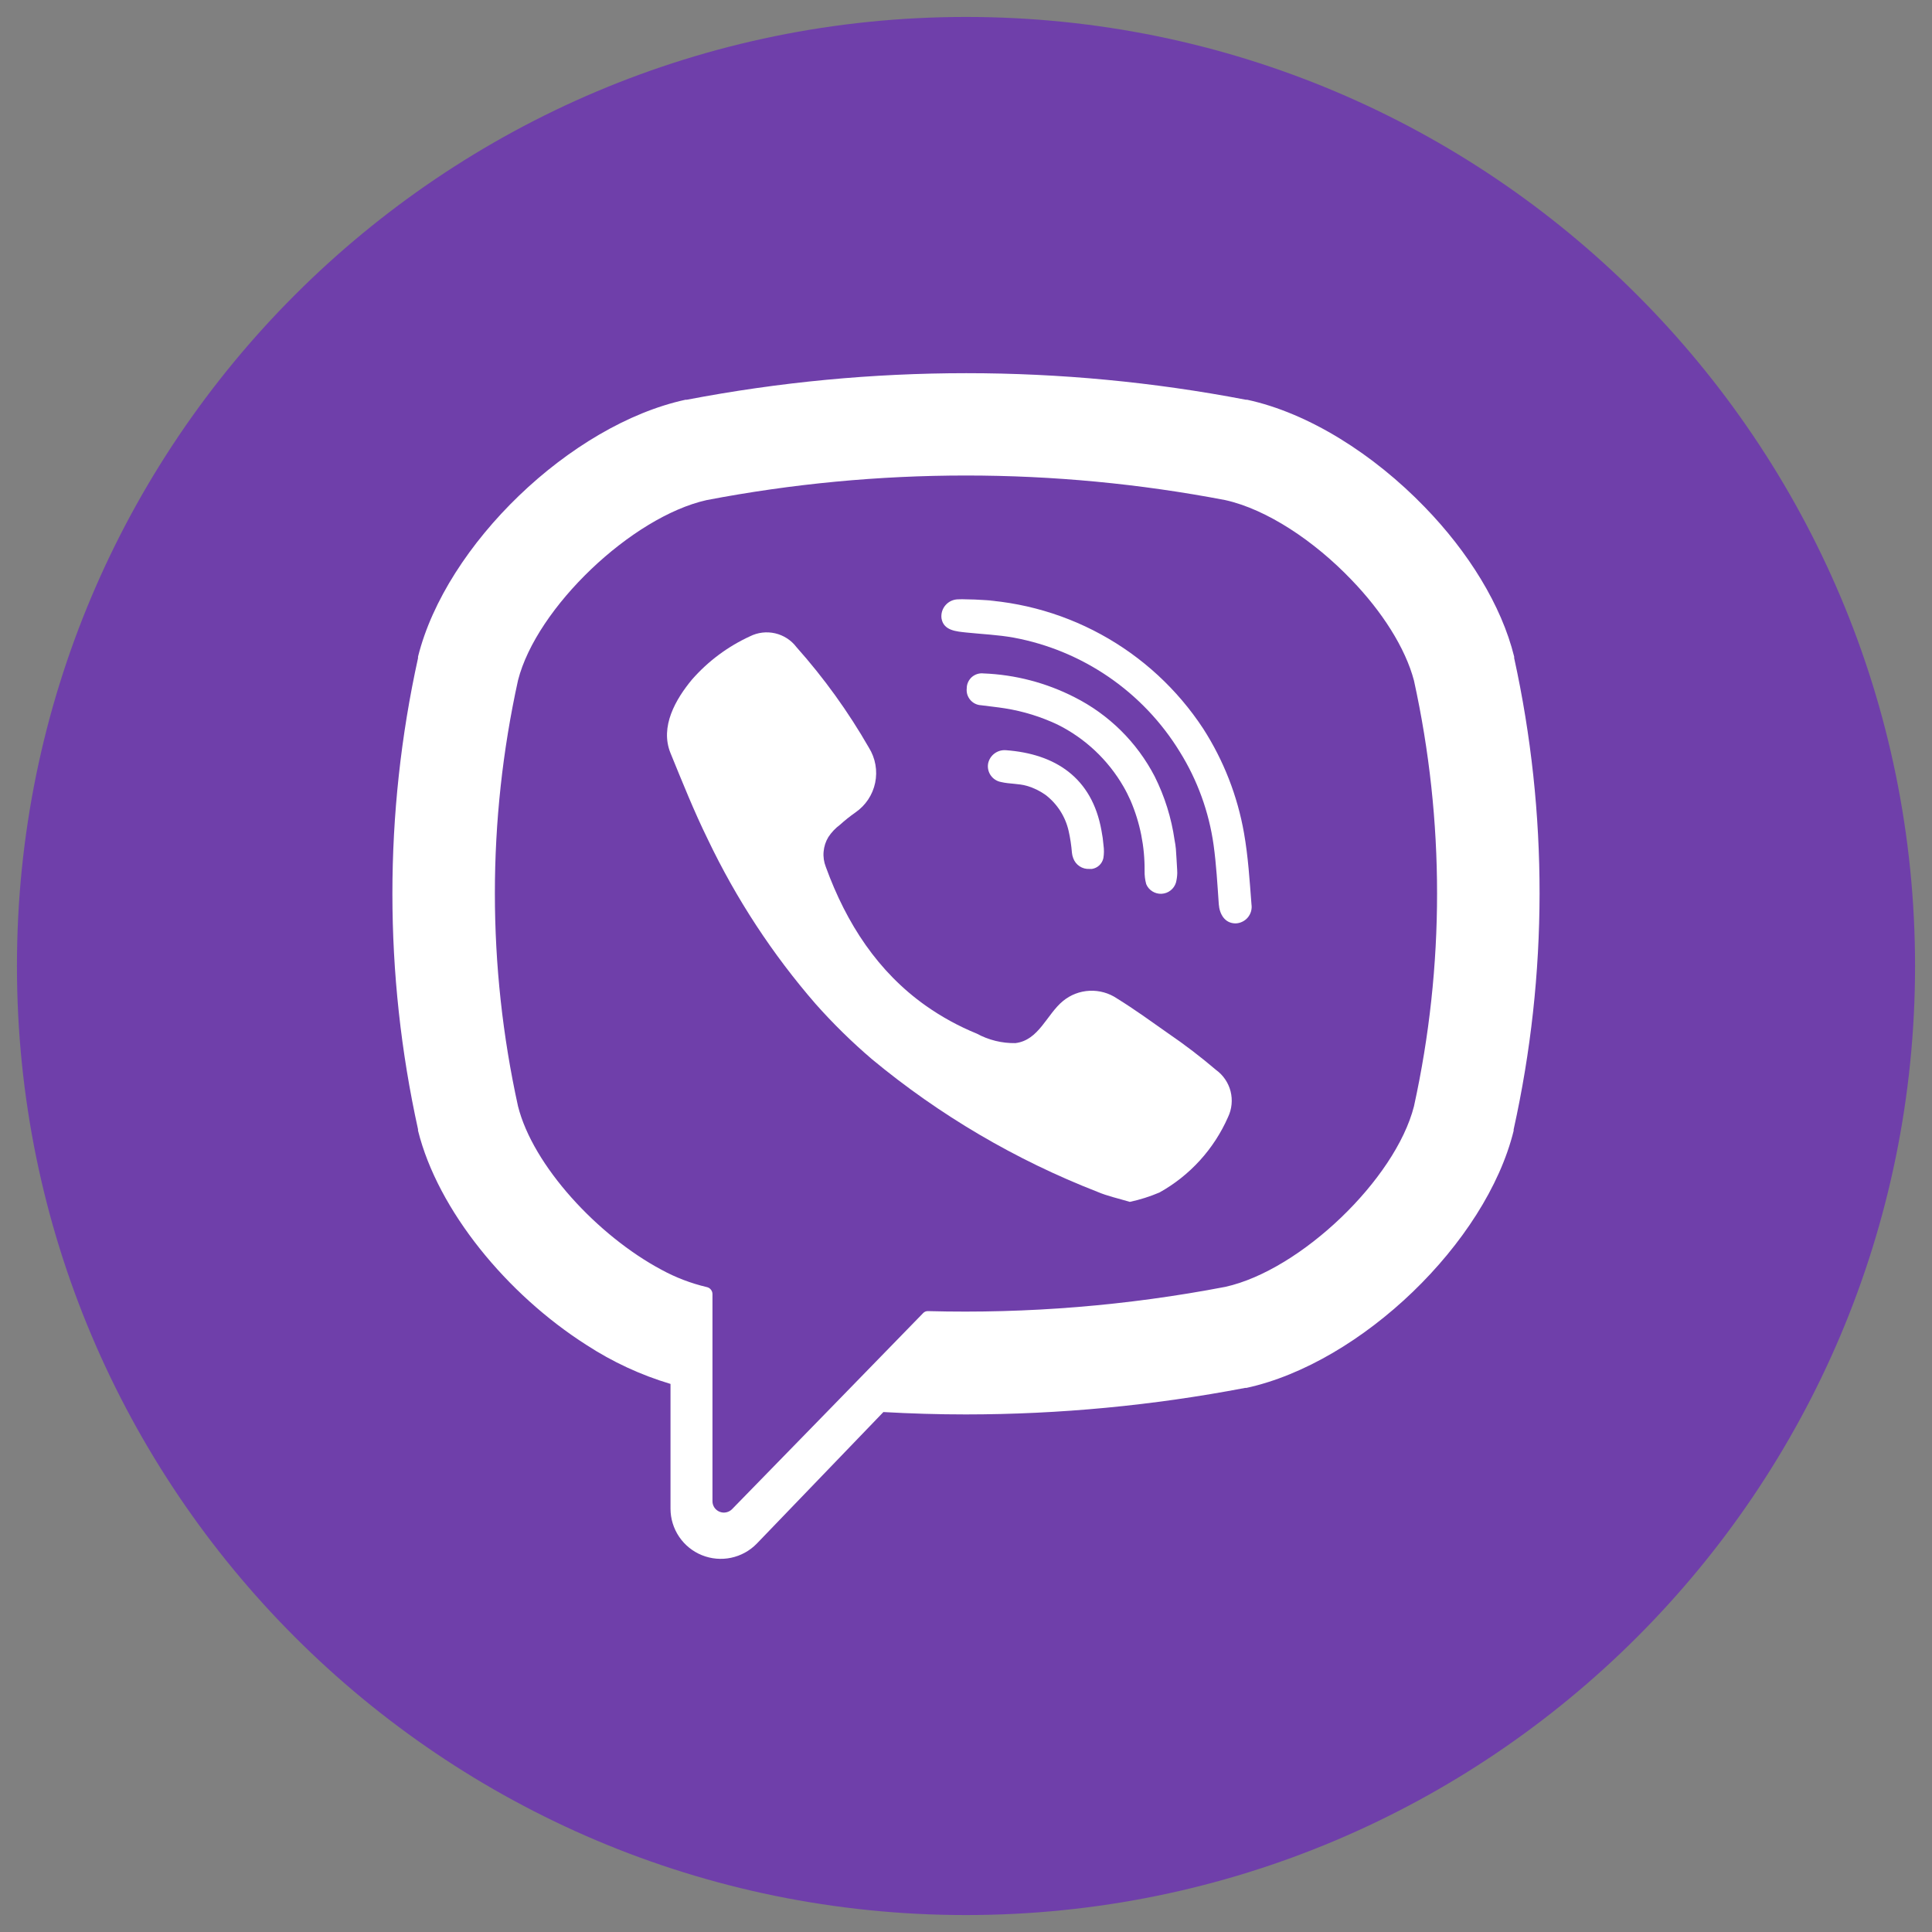 <svg width="57" height="57" viewBox="0 0 57 57" fill="none" xmlns="http://www.w3.org/2000/svg">
<rect x="0" y="0" width="57" height="57" fill="#808080" stroke="none"/>
<g id="viber 1" clip-path="url(#clip0_7625_485644)">
<g id="Layer 2">
<g id="12.viber">
<path id="background" d="M28.5 56.5C43.964 56.5 56.5 43.964 56.5 28.5C56.5 13.036 43.964 0.5 28.5 0.5C13.036 0.5 0.5 13.036 0.5 28.5C0.5 43.964 13.036 56.5 28.5 56.5Z" fill="#6F3FAA"/>
<g id="icon">
<path id="Vector" d="M44.673 19.416V19.375C44.298 17.854 43.318 16.282 42.032 14.958C40.53 13.406 38.618 12.187 36.792 11.793H36.754C31.307 10.749 25.712 10.749 20.265 11.793H20.227C16.835 12.527 13.154 16.072 12.333 19.375V19.416C11.325 23.995 11.325 28.739 12.333 33.318V33.356C12.919 35.71 14.955 38.186 17.303 39.681C18.07 40.181 18.905 40.568 19.782 40.83V44.514C19.783 44.809 19.872 45.096 20.037 45.34C20.202 45.584 20.436 45.773 20.709 45.883C20.982 45.993 21.282 46.02 21.57 45.959C21.858 45.898 22.122 45.753 22.327 45.542L26.063 41.66C26.871 41.705 27.685 41.73 28.494 41.73C31.26 41.729 34.02 41.467 36.738 40.947H36.776C40.158 40.209 43.843 36.665 44.657 33.362V33.324C45.672 28.744 45.677 23.998 44.673 19.416ZM41.717 32.637C41.17 34.791 38.376 37.473 36.152 37.966C33.263 38.52 30.323 38.76 27.383 38.682C27.355 38.68 27.326 38.685 27.299 38.696C27.273 38.707 27.249 38.724 27.23 38.746L24.504 41.546L21.602 44.521C21.555 44.57 21.495 44.604 21.429 44.618C21.363 44.633 21.294 44.627 21.232 44.602C21.169 44.577 21.115 44.534 21.077 44.478C21.04 44.422 21.019 44.356 21.02 44.288V38.179C21.02 38.13 21.002 38.083 20.971 38.045C20.94 38.007 20.896 37.981 20.848 37.972C20.384 37.862 19.936 37.691 19.518 37.463C17.628 36.455 15.722 34.387 15.283 32.637C14.373 28.498 14.373 24.21 15.283 20.072C15.827 17.927 18.636 15.251 20.845 14.755C25.901 13.787 31.096 13.787 36.152 14.755C37.377 15.028 38.777 15.961 39.872 17.106C40.772 18.038 41.463 19.114 41.717 20.081C42.625 24.217 42.625 28.501 41.717 32.637Z" fill="white"/>
<path id="Vector_2" d="M36.232 32.955C35.818 33.898 35.108 34.681 34.208 35.182C33.926 35.302 33.633 35.395 33.333 35.459C32.993 35.357 32.668 35.287 32.379 35.163C29.967 34.224 27.721 32.904 25.729 31.253C25.137 30.748 24.581 30.202 24.064 29.62C22.79 28.153 21.72 26.519 20.883 24.765C20.475 23.934 20.132 23.075 19.782 22.219C19.464 21.44 19.934 20.628 20.418 20.046C20.892 19.506 21.474 19.073 22.127 18.773C22.357 18.658 22.619 18.627 22.87 18.685C23.12 18.743 23.343 18.887 23.498 19.092C24.311 20.005 25.028 21 25.636 22.06C25.828 22.369 25.894 22.739 25.82 23.095C25.746 23.45 25.538 23.763 25.239 23.969C25.079 24.081 24.92 24.208 24.784 24.332C24.649 24.432 24.532 24.555 24.44 24.695C24.36 24.826 24.312 24.974 24.299 25.127C24.285 25.279 24.308 25.433 24.364 25.576C24.978 27.266 25.91 28.675 27.304 29.665C27.775 29.998 28.283 30.277 28.818 30.495C29.167 30.685 29.56 30.782 29.957 30.775C30.651 30.693 30.88 29.926 31.364 29.531C31.586 29.349 31.86 29.244 32.147 29.231C32.434 29.218 32.717 29.297 32.955 29.458C33.47 29.776 33.966 30.136 34.463 30.486C34.954 30.821 35.426 31.182 35.879 31.568C36.09 31.721 36.241 31.944 36.306 32.197C36.37 32.451 36.344 32.719 36.232 32.955Z" fill="white"/>
<path id="Vector_3" d="M29.413 17.708H29.006C29.136 17.701 29.273 17.708 29.413 17.708Z" fill="white"/>
<path id="Vector_4" d="M36.455 27.243C36.136 27.243 35.98 26.973 35.958 26.677C35.917 26.095 35.885 25.509 35.805 24.93C35.668 23.953 35.328 23.016 34.806 22.178C34.271 21.305 33.558 20.555 32.714 19.975C31.869 19.395 30.913 18.999 29.906 18.812C29.448 18.729 28.98 18.71 28.519 18.662C28.226 18.63 27.841 18.611 27.778 18.248C27.768 18.178 27.774 18.106 27.794 18.038C27.815 17.97 27.849 17.907 27.896 17.854C27.943 17.8 28 17.757 28.065 17.727C28.13 17.698 28.2 17.682 28.271 17.682C28.347 17.678 28.424 17.678 28.5 17.682C29.891 17.694 31.257 18.048 32.478 18.714C33.699 19.38 34.737 20.337 35.5 21.5C36.102 22.438 36.511 23.486 36.703 24.583C36.824 25.271 36.868 25.977 36.922 26.677C36.933 26.746 36.929 26.816 36.911 26.883C36.893 26.95 36.86 27.012 36.816 27.066C36.772 27.119 36.717 27.163 36.654 27.193C36.592 27.224 36.524 27.241 36.455 27.243Z" fill="white"/>
<path id="Vector_5" d="M34.733 25.758C34.731 25.852 34.718 25.946 34.695 26.038C34.667 26.13 34.612 26.211 34.536 26.27C34.461 26.33 34.369 26.364 34.273 26.369C34.177 26.375 34.081 26.35 34 26.299C33.918 26.249 33.854 26.174 33.817 26.085C33.782 25.957 33.766 25.824 33.769 25.691C33.776 24.979 33.636 24.274 33.355 23.619C33.292 23.48 33.222 23.336 33.142 23.2C32.687 22.415 32.011 21.78 31.198 21.376C30.708 21.145 30.187 20.984 29.652 20.899C29.416 20.861 29.181 20.839 28.945 20.807C28.884 20.804 28.824 20.788 28.769 20.761C28.714 20.734 28.665 20.695 28.626 20.649C28.586 20.602 28.556 20.547 28.538 20.489C28.521 20.43 28.515 20.368 28.522 20.307C28.522 20.245 28.535 20.183 28.561 20.126C28.587 20.07 28.624 20.019 28.67 19.977C28.717 19.936 28.772 19.905 28.831 19.886C28.891 19.867 28.953 19.861 29.015 19.868C29.95 19.904 30.865 20.143 31.698 20.568C32.715 21.08 33.544 21.899 34.068 22.91C34.363 23.5 34.561 24.134 34.654 24.787C34.671 24.872 34.684 24.959 34.692 25.045C34.708 25.236 34.714 25.427 34.73 25.662C34.73 25.684 34.733 25.713 34.733 25.758Z" fill="white"/>
<path id="Vector_6" d="M32.553 25.318C32.535 25.399 32.494 25.472 32.434 25.529C32.374 25.586 32.298 25.623 32.216 25.636H32.146C32.042 25.643 31.938 25.616 31.851 25.558C31.764 25.501 31.698 25.416 31.663 25.318C31.643 25.266 31.63 25.211 31.625 25.156C31.608 24.942 31.576 24.729 31.529 24.52C31.434 24.095 31.193 23.718 30.848 23.453C30.681 23.334 30.495 23.243 30.298 23.186C30.046 23.113 29.782 23.132 29.534 23.072C29.411 23.05 29.302 22.98 29.231 22.878C29.159 22.777 29.131 22.65 29.152 22.528C29.176 22.41 29.242 22.305 29.337 22.233C29.433 22.16 29.551 22.125 29.671 22.133C31.128 22.238 32.216 22.938 32.496 24.5C32.525 24.645 32.545 24.792 32.557 24.939C32.575 25.065 32.574 25.193 32.553 25.318Z" fill="white"/>
</g>
</g>
</g>
</g>
<defs>
<clipPath id="clip0_7625_485644">
<rect width="56" height="56" fill="white" transform="translate(0.5 0.5)"/>
</clipPath>
</defs>
</svg>
